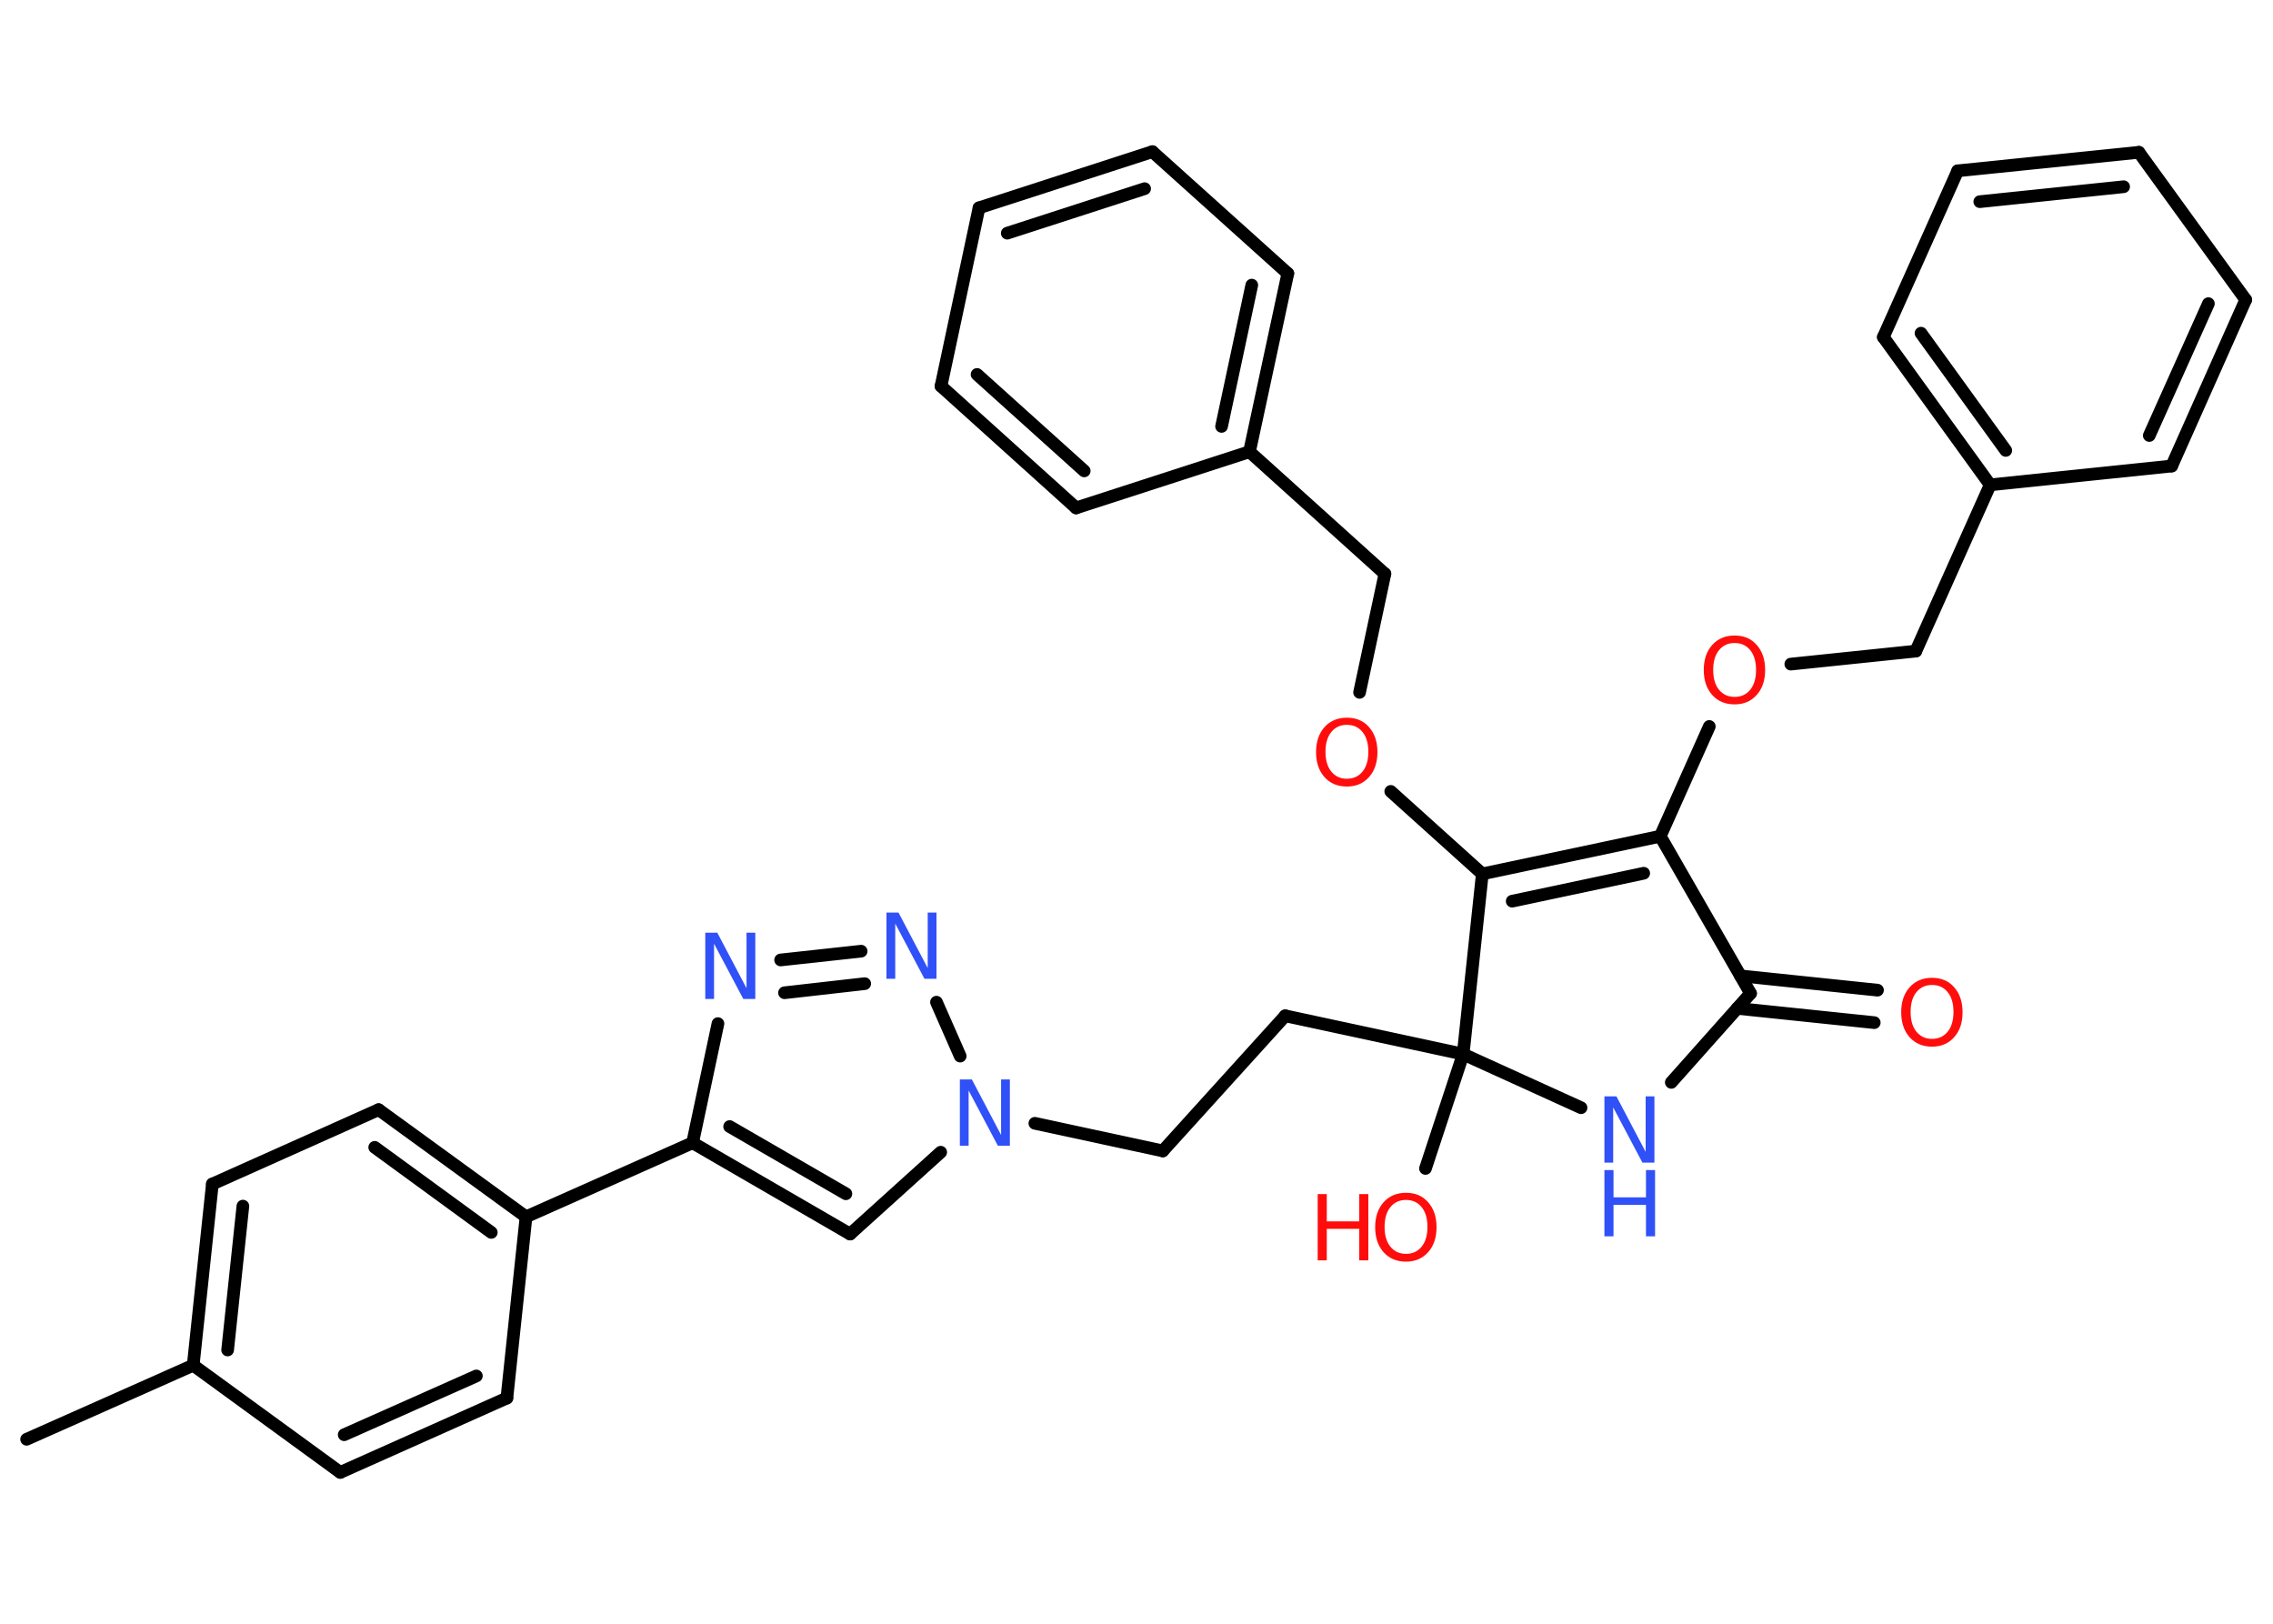 <?xml version='1.0' encoding='UTF-8'?>
<!DOCTYPE svg PUBLIC "-//W3C//DTD SVG 1.1//EN" "http://www.w3.org/Graphics/SVG/1.1/DTD/svg11.dtd">
<svg version='1.2' xmlns='http://www.w3.org/2000/svg' xmlns:xlink='http://www.w3.org/1999/xlink' width='70.0mm' height='50.0mm' viewBox='0 0 70.0 50.0'>
  <desc>Generated by the Chemistry Development Kit (http://github.com/cdk)</desc>
  <g stroke-linecap='round' stroke-linejoin='round' stroke='#000000' stroke-width='.39' fill='#FF0D0D'>
    <rect x='.0' y='.0' width='70.0' height='50.0' fill='#FFFFFF' stroke='none'/>
    <g id='mol1' class='mol'>
      <line id='mol1bnd1' class='bond' x1='.82' y1='44.32' x2='5.95' y2='42.04'/>
      <g id='mol1bnd2' class='bond'>
        <line x1='6.54' y1='36.46' x2='5.95' y2='42.04'/>
        <line x1='7.48' y1='37.14' x2='7.01' y2='41.57'/>
      </g>
      <line id='mol1bnd3' class='bond' x1='6.54' y1='36.46' x2='11.66' y2='34.17'/>
      <g id='mol1bnd4' class='bond'>
        <line x1='16.2' y1='37.47' x2='11.66' y2='34.17'/>
        <line x1='15.13' y1='37.95' x2='11.54' y2='35.33'/>
      </g>
      <line id='mol1bnd5' class='bond' x1='16.2' y1='37.47' x2='21.33' y2='35.19'/>
      <g id='mol1bnd6' class='bond'>
        <line x1='21.33' y1='35.19' x2='26.18' y2='38.0'/>
        <line x1='22.47' y1='34.69' x2='26.05' y2='36.76'/>
      </g>
      <line id='mol1bnd7' class='bond' x1='26.18' y1='38.0' x2='28.97' y2='35.48'/>
      <line id='mol1bnd8' class='bond' x1='31.87' y1='34.59' x2='35.81' y2='35.44'/>
      <line id='mol1bnd9' class='bond' x1='35.81' y1='35.44' x2='39.58' y2='31.28'/>
      <line id='mol1bnd10' class='bond' x1='39.58' y1='31.28' x2='45.06' y2='32.46'/>
      <line id='mol1bnd11' class='bond' x1='45.06' y1='32.46' x2='43.9' y2='35.98'/>
      <line id='mol1bnd12' class='bond' x1='45.06' y1='32.46' x2='48.69' y2='34.11'/>
      <line id='mol1bnd13' class='bond' x1='51.47' y1='33.33' x2='53.91' y2='30.59'/>
      <g id='mol1bnd14' class='bond'>
        <line x1='53.6' y1='30.05' x2='57.82' y2='30.49'/>
        <line x1='53.5' y1='31.05' x2='57.72' y2='31.49'/>
      </g>
      <line id='mol1bnd15' class='bond' x1='53.91' y1='30.59' x2='51.13' y2='25.75'/>
      <line id='mol1bnd16' class='bond' x1='51.13' y1='25.75' x2='52.64' y2='22.37'/>
      <line id='mol1bnd17' class='bond' x1='55.15' y1='20.45' x2='59.0' y2='20.05'/>
      <line id='mol1bnd18' class='bond' x1='59.0' y1='20.05' x2='61.29' y2='14.93'/>
      <g id='mol1bnd19' class='bond'>
        <line x1='58.0' y1='10.38' x2='61.29' y2='14.93'/>
        <line x1='59.16' y1='10.26' x2='61.77' y2='13.87'/>
      </g>
      <line id='mol1bnd20' class='bond' x1='58.0' y1='10.38' x2='60.29' y2='5.26'/>
      <g id='mol1bnd21' class='bond'>
        <line x1='65.87' y1='4.69' x2='60.29' y2='5.26'/>
        <line x1='65.4' y1='5.75' x2='60.97' y2='6.21'/>
      </g>
      <line id='mol1bnd22' class='bond' x1='65.87' y1='4.69' x2='69.16' y2='9.23'/>
      <g id='mol1bnd23' class='bond'>
        <line x1='66.88' y1='14.35' x2='69.16' y2='9.23'/>
        <line x1='66.19' y1='13.41' x2='68.01' y2='9.35'/>
      </g>
      <line id='mol1bnd24' class='bond' x1='61.29' y1='14.93' x2='66.88' y2='14.35'/>
      <g id='mol1bnd25' class='bond'>
        <line x1='51.13' y1='25.75' x2='45.65' y2='26.91'/>
        <line x1='50.62' y1='26.89' x2='46.57' y2='27.75'/>
      </g>
      <line id='mol1bnd26' class='bond' x1='45.06' y1='32.46' x2='45.65' y2='26.91'/>
      <line id='mol1bnd27' class='bond' x1='45.65' y1='26.91' x2='42.83' y2='24.37'/>
      <line id='mol1bnd28' class='bond' x1='41.87' y1='21.32' x2='42.65' y2='17.67'/>
      <line id='mol1bnd29' class='bond' x1='42.65' y1='17.67' x2='38.48' y2='13.91'/>
      <g id='mol1bnd30' class='bond'>
        <line x1='38.48' y1='13.91' x2='39.66' y2='8.42'/>
        <line x1='37.62' y1='13.13' x2='38.55' y2='8.78'/>
      </g>
      <line id='mol1bnd31' class='bond' x1='39.66' y1='8.42' x2='35.49' y2='4.67'/>
      <g id='mol1bnd32' class='bond'>
        <line x1='35.49' y1='4.67' x2='30.15' y2='6.4'/>
        <line x1='35.25' y1='5.81' x2='31.02' y2='7.18'/>
      </g>
      <line id='mol1bnd33' class='bond' x1='30.15' y1='6.4' x2='28.98' y2='11.89'/>
      <g id='mol1bnd34' class='bond'>
        <line x1='28.98' y1='11.89' x2='33.14' y2='15.64'/>
        <line x1='30.09' y1='11.53' x2='33.39' y2='14.5'/>
      </g>
      <line id='mol1bnd35' class='bond' x1='38.48' y1='13.91' x2='33.14' y2='15.64'/>
      <line id='mol1bnd36' class='bond' x1='29.57' y1='32.52' x2='28.84' y2='30.86'/>
      <g id='mol1bnd37' class='bond'>
        <line x1='26.52' y1='29.29' x2='24.04' y2='29.56'/>
        <line x1='26.63' y1='30.29' x2='24.16' y2='30.57'/>
      </g>
      <line id='mol1bnd38' class='bond' x1='21.33' y1='35.19' x2='22.11' y2='31.52'/>
      <line id='mol1bnd39' class='bond' x1='16.2' y1='37.47' x2='15.61' y2='43.05'/>
      <g id='mol1bnd40' class='bond'>
        <line x1='10.48' y1='45.34' x2='15.61' y2='43.05'/>
        <line x1='10.6' y1='44.18' x2='14.67' y2='42.37'/>
      </g>
      <line id='mol1bnd41' class='bond' x1='5.95' y1='42.04' x2='10.48' y2='45.34'/>
      <path id='mol1atm8' class='atom' d='M29.56 33.24h.37l.9 1.71v-1.71h.27v2.04h-.37l-.9 -1.7v1.7h-.27v-2.04z' stroke='none' fill='#3050F8'/>
      <g id='mol1atm12' class='atom'>
        <path d='M43.3 36.95q-.3 .0 -.48 .22q-.18 .22 -.18 .61q.0 .39 .18 .61q.18 .22 .48 .22q.3 .0 .48 -.22q.18 -.22 .18 -.61q.0 -.39 -.18 -.61q-.18 -.22 -.48 -.22zM43.3 36.73q.43 .0 .68 .29q.26 .29 .26 .77q.0 .48 -.26 .77q-.26 .29 -.68 .29q-.43 .0 -.69 -.29q-.26 -.29 -.26 -.77q.0 -.48 .26 -.77q.26 -.29 .69 -.29z' stroke='none'/>
        <path d='M40.58 36.77h.28v.84h1.0v-.84h.28v2.04h-.28v-.97h-1.0v.97h-.28v-2.04z' stroke='none'/>
      </g>
      <g id='mol1atm13' class='atom'>
        <path d='M49.41 33.76h.37l.9 1.71v-1.71h.27v2.04h-.37l-.9 -1.7v1.7h-.27v-2.04z' stroke='none' fill='#3050F8'/>
        <path d='M49.41 36.03h.28v.84h1.0v-.84h.28v2.04h-.28v-.97h-1.0v.97h-.28v-2.04z' stroke='none' fill='#3050F8'/>
      </g>
      <path id='mol1atm15' class='atom' d='M59.5 30.33q-.3 .0 -.48 .22q-.18 .22 -.18 .61q.0 .39 .18 .61q.18 .22 .48 .22q.3 .0 .48 -.22q.18 -.22 .18 -.61q.0 -.39 -.18 -.61q-.18 -.22 -.48 -.22zM59.5 30.11q.43 .0 .68 .29q.26 .29 .26 .77q.0 .48 -.26 .77q-.26 .29 -.68 .29q-.43 .0 -.69 -.29q-.26 -.29 -.26 -.77q.0 -.48 .26 -.77q.26 -.29 .69 -.29z' stroke='none'/>
      <path id='mol1atm17' class='atom' d='M53.42 19.8q-.3 .0 -.48 .22q-.18 .22 -.18 .61q.0 .39 .18 .61q.18 .22 .48 .22q.3 .0 .48 -.22q.18 -.22 .18 -.61q.0 -.39 -.18 -.61q-.18 -.22 -.48 -.22zM53.42 19.57q.43 .0 .68 .29q.26 .29 .26 .77q.0 .48 -.26 .77q-.26 .29 -.68 .29q-.43 .0 -.69 -.29q-.26 -.29 -.26 -.77q.0 -.48 .26 -.77q.26 -.29 .69 -.29z' stroke='none'/>
      <path id='mol1atm26' class='atom' d='M41.48 22.32q-.3 .0 -.48 .22q-.18 .22 -.18 .61q.0 .39 .18 .61q.18 .22 .48 .22q.3 .0 .48 -.22q.18 -.22 .18 -.61q.0 -.39 -.18 -.61q-.18 -.22 -.48 -.22zM41.48 22.1q.43 .0 .68 .29q.26 .29 .26 .77q.0 .48 -.26 .77q-.26 .29 -.68 .29q-.43 .0 -.69 -.29q-.26 -.29 -.26 -.77q.0 -.48 .26 -.77q.26 -.29 .69 -.29z' stroke='none'/>
      <path id='mol1atm34' class='atom' d='M27.3 28.1h.37l.9 1.71v-1.71h.27v2.04h-.37l-.9 -1.7v1.7h-.27v-2.04z' stroke='none' fill='#3050F8'/>
      <path id='mol1atm35' class='atom' d='M21.72 28.72h.37l.9 1.71v-1.71h.27v2.04h-.37l-.9 -1.7v1.7h-.27v-2.04z' stroke='none' fill='#3050F8'/>
    </g>
  </g>
</svg>
